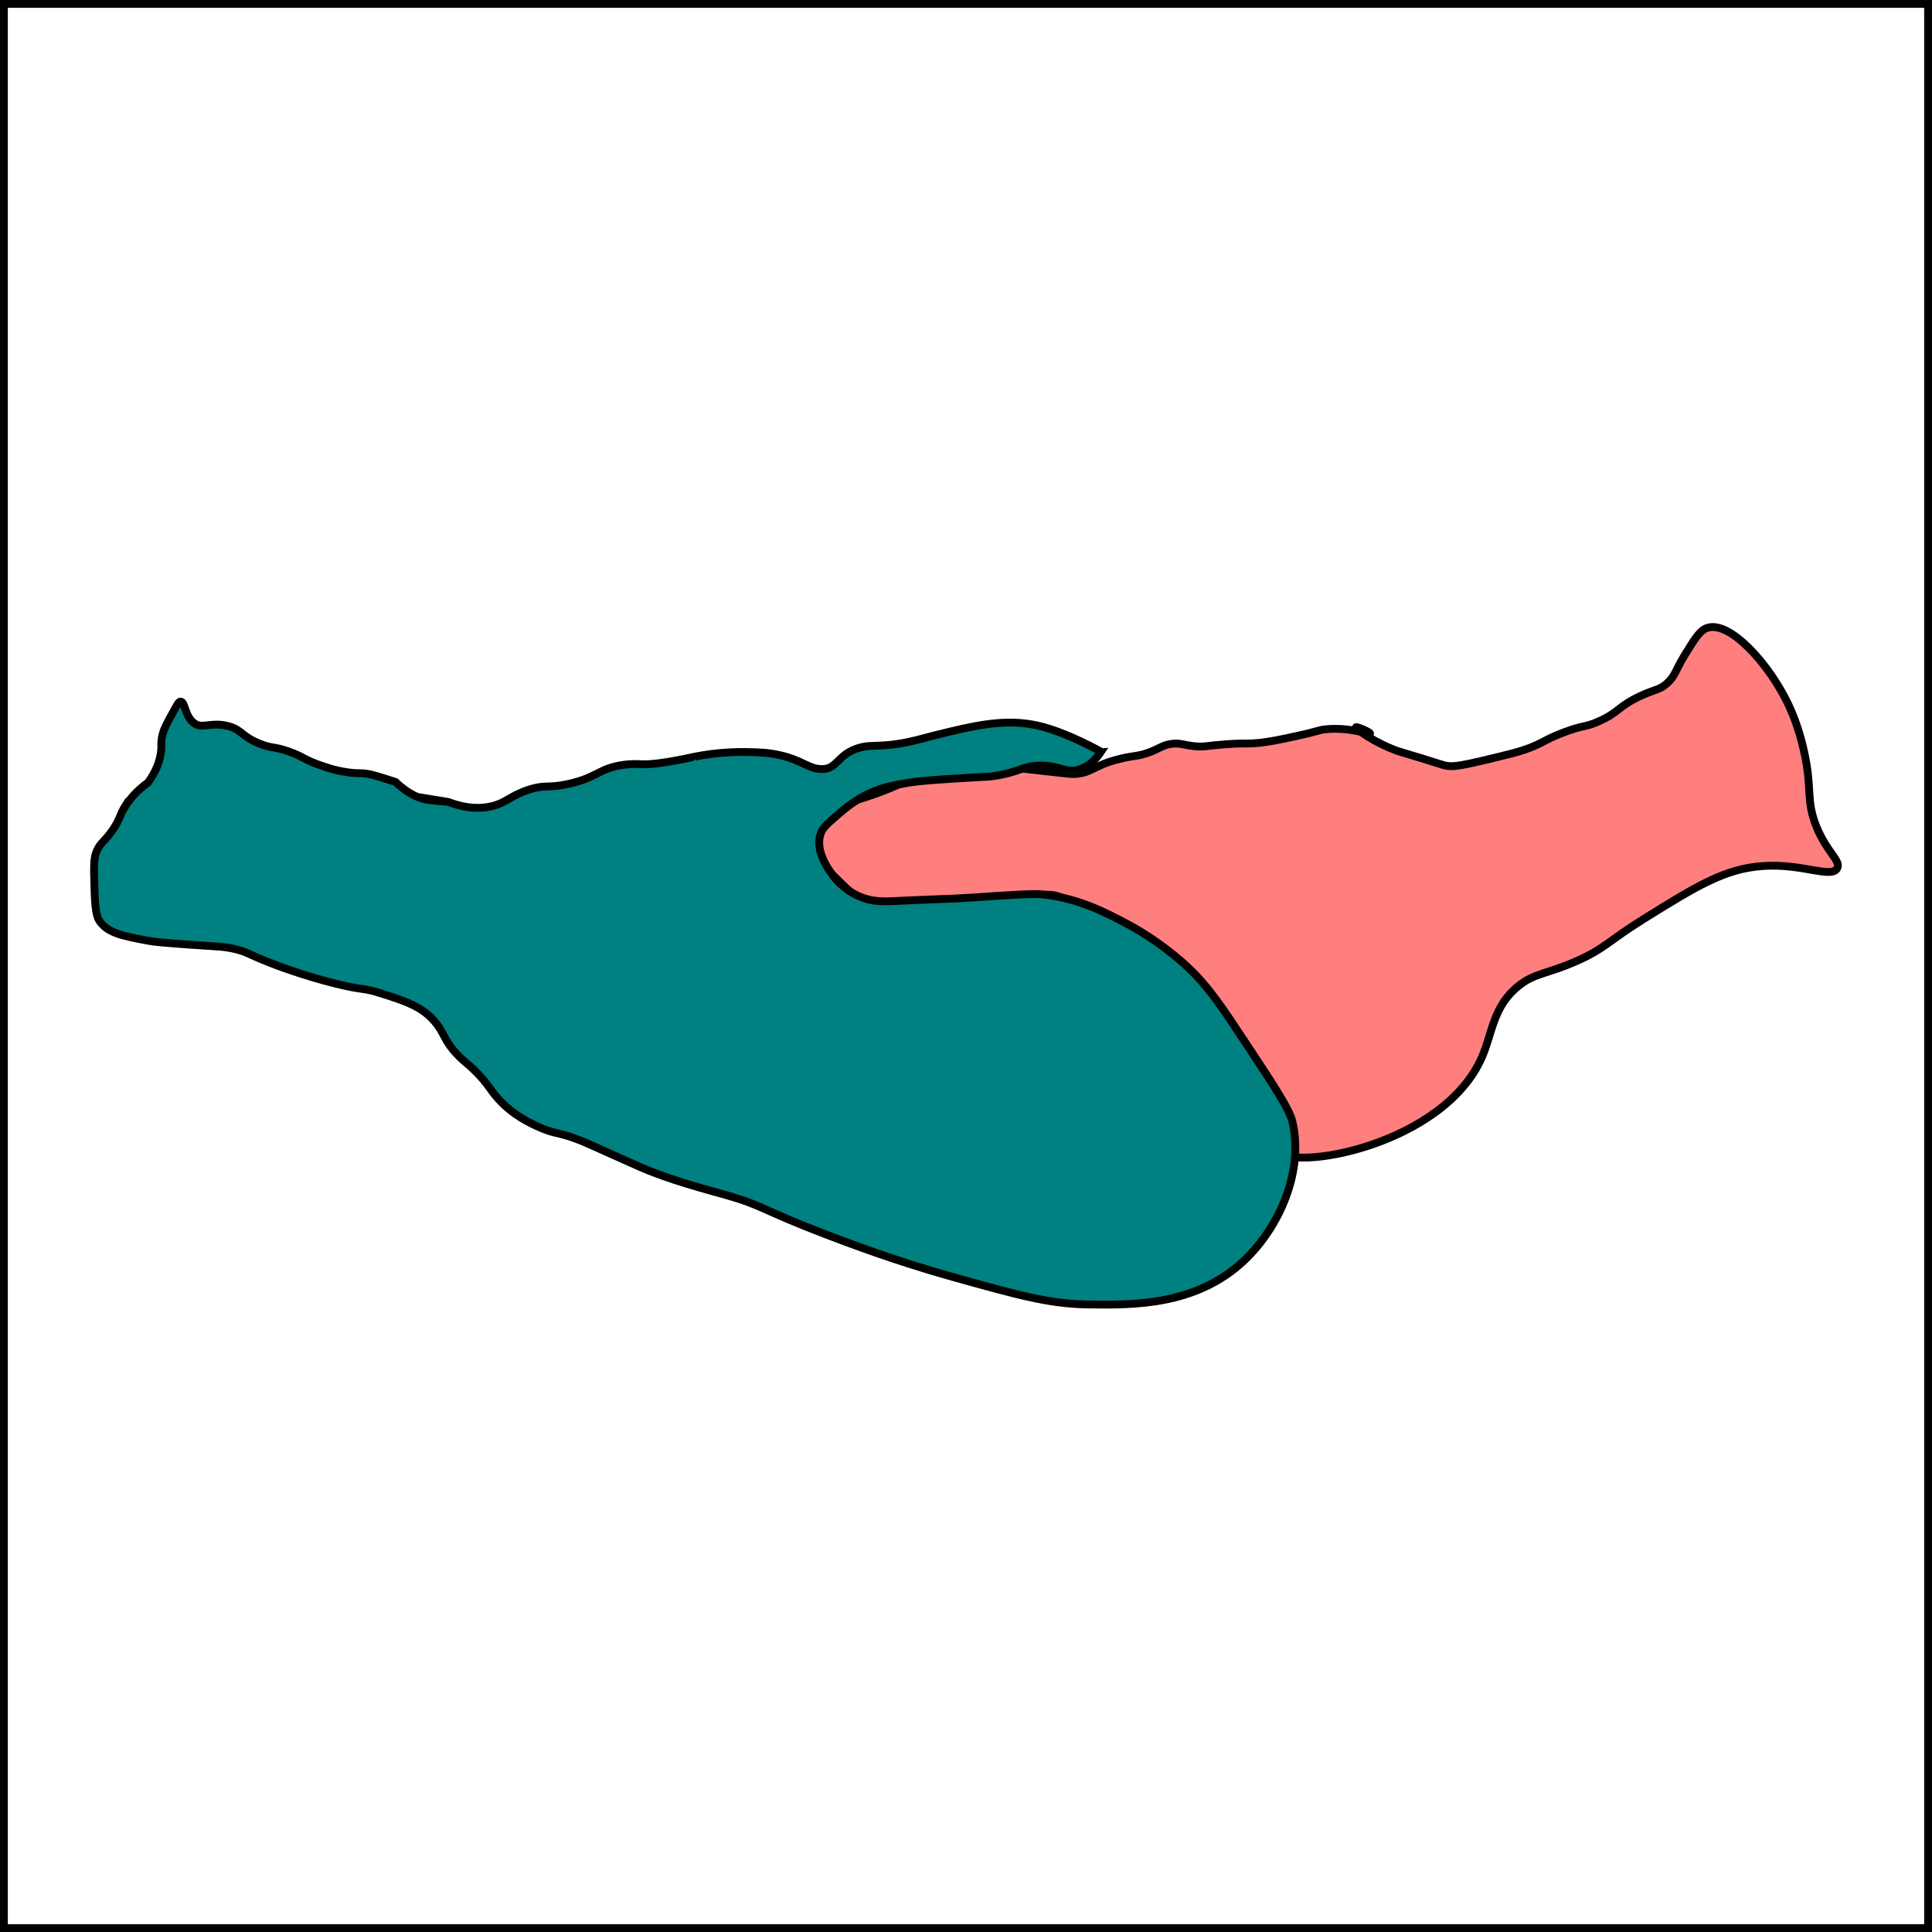<?xml version="1.0" encoding="UTF-8"?>
<svg id="Layer_2" data-name="Layer 2" xmlns="http://www.w3.org/2000/svg" viewBox="0 0 247.12 247.12">
  <defs>
    <style>
      .cls-1 {
        fill: teal;
      }

      .cls-1, .cls-2, .cls-3 {
        stroke: #000;
        stroke-miterlimit: 10;
      }

      .cls-2 {
        fill: #ff7f7f;
      }

      .cls-3 {
        fill: none;
      }
    </style>
  </defs>
  <g id="Mittens">
    <g>
      <rect class="cls-3" x=".5" y=".5" width="246.12" height="246.12"/>
      <g>
        <path class="cls-2" d="m218.34,80.32c-.91.32-1.57,1.39-2.88,3.52-1.14,1.86-1.17,2.62-2.25,3.58-.94.84-1.41.7-3.32,1.57-2.92,1.34-2.75,2.1-5.38,3.27-1.86.83-1.84.41-4.57,1.45-2.44.93-2.42,1.26-4.63,2.08-1.08.4-2.45.73-5.2,1.39-3.67.88-4.37.89-5.14.76-.4-.07-.36-.1-3.07-.93-2.67-.82-2.52-.74-3.07-.93-3.04-1.07-5.49-2.89-5.4-3.06.07-.13,1.87.64,1.82.81-.06.2-2.48-.86-5.64-.55-1.04.1-.79.22-3.88.89-2.08.45-3.12.67-4.51.83-1.84.2-1.67,0-4.45.2-2.52.19-2.64.36-3.82.26-1.56-.13-1.95-.48-3.13-.31-1.05.15-1.41.52-2.63,1.01-1.53.61-1.95.42-3.88.89-3.51.84-3.53,1.8-5.89,1.96-.26.02-1.43-.11-3.76-.37-3.64-.4-3.66-.47-4.39-.43-2.16.14-2.35.79-4.51.83-1.51.02-1.56-.3-3.13-.31-1.65,0-2.85.34-4.51.83-2.25.67-2.16.92-5.26,2.02-2.49.88-2.88.82-3.95,1.51-.64.42-1.1.83-1.28.99-.02.02-.03.03-.05.05-.91.86-1.39,1.69-1.49,1.85-.42.73-.91,1.54-.87,2.45.04.91.5,1.68,2.2,3.38,1.85,1.85,2.78,2.77,4.08,3.56,6.19,3.74,14.61,1.01,15.11.84.51-.17,2.48-.87,5.2-1.39,2.79-.54,3.76-.4,4.45-.2,1.58.45,1.46,1.14,3.58,2.25,2.05,1.08,2.47.59,4.89,1.74.87.41,2.19,1.13,3.58,2.25,1.32,1.06,1.23,1.31,2.89,2.81,2.01,1.82,2.31,1.61,3.52,2.88,1.33,1.38,1.02,1.69,2.77,4.07,1.81,2.46,2.19,2.21,3.39,4.13,1.18,1.88,1.75,3.6,2.08,4.63.61,1.89.82,3.41.89,3.88.36,2.74-.11,3.26.26,3.82,1.93,2.95,21.64-.57,26.49-11.97,1.31-3.08,1.41-6.46,4.68-9.04,2.07-1.63,3.53-1.46,7.26-3.09,3.72-1.62,4.14-2.6,8.76-5.47,6.69-4.16,10.33-6.42,15.22-6.74,5.11-.34,8.73,1.64,9.47.29.52-.96-1.29-1.98-2.65-5.32-1.39-3.42-.49-4.79-1.59-9.65-.23-1.02-.78-3.37-1.96-5.89-2.49-5.3-7.58-10.88-10.43-9.88Z"/>
        <path class="cls-1" d="m16.12,102.99c.5-.77,1.34-1.84,2.81-2.89.94-1.28,1.42-2.51,1.62-3.64.2-1.16-.05-1.28.24-2.51.18-.77.7-1.71,1.75-3.58.21-.38.35-.62.56-.63.57-.02.52,1.78,1.64,2.69,1.13.92,2.14-.14,4.39.43,1.86.47,1.7,1.34,4.21,2.31,1.61.62,1.7.27,3.7.99,1.77.64,1.74.93,3.64,1.62.83.3,2.06.75,3.7.99,1.66.25,1.7,0,3.13.31,0,0,.52.11,3.07.93,1.75,1.67,3.21,2.17,4.21,2.31.65.09,2.57.25,2.51.24,2.56.98,4.42.85,5.64.55,1.85-.45,2.26-1.29,4.63-2.08,2.25-.74,2.4-.16,5.14-.76,3.77-.83,3.89-2.04,7.2-2.46,1.86-.24,1.94.13,4.45-.2,2-.26,4.51-.82,4.51-.83,2.9-.56,5.31-.63,7.02-.58,1.29.03,2.35.06,3.76.37,3.06.67,3.76,1.81,5.52,1.8,1.94,0,1.95-1.89,4.69-2.71,1.11-.33,1.61-.21,3.2-.32,2.78-.19,4.43-.77,6.45-1.27,5.04-1.25,9.08-2.25,13.41-1.22,3.68.88,7.9,3.3,7.91,3.3-.55.83-1.43,1.84-2.75,2.26-1.76.56-2.48-.51-5.02-.49-2.2.02-2.58.82-5.83,1.33-.68.11-.62.06-3.82.26-3.75.23-5.65.36-7.02.58-2.06.34-3.44.57-5.2,1.39-1.87.88-3.12,1.95-4.07,2.77-1.24,1.07-1.86,1.6-2.13,2.32-.78,2.13.86,4.45,1.39,5.2.47.66,1.58,2.03,3.52,2.88,1.78.78,3.26.68,5.64.55,2.97-.16,5.94-.2,8.9-.4,5.16-.35,7.74-.52,8.9-.4,4.55.49,7.87,2.22,10.41,3.55,4.38,2.28,7.24,4.88,8.29,5.87,2.55,2.42,4.16,4.84,7.29,9.57,3.73,5.65,5.6,8.47,5.98,10.08,1.49,6.31-1.64,13.47-6.16,17.75-6.19,5.85-14.34,5.72-20.17,5.63-4.83-.08-9.01-1.25-17.37-3.59-7.12-2-13.07-4.26-15.93-5.35-8.3-3.17-8-3.68-12.8-5.05-2.29-.65-7.29-1.94-11.04-3.61-2.09-.93-3.64-1.62-3.64-1.62-2.95-1.32-3.03-1.37-3.64-1.62-3.23-1.32-3.36-.84-5.52-1.8-1.16-.52-3.41-1.53-5.34-3.69-1.07-1.2-1.25-1.85-2.83-3.44-1.12-1.12-1.45-1.21-2.32-2.13-1.71-1.77-1.66-2.68-2.77-4.07-1.68-2.13-4.04-2.87-7.22-3.87-2.31-.73-1.95-.28-5.58-1.18-4.28-1.06-7.77-2.41-8.59-2.74-2.79-1.1-2.77-1.32-4.27-1.68-1.56-.38-2.25-.31-6.27-.61-2.69-.2-4.04-.3-5.02-.49-3.15-.6-5.03-.96-6.09-2.49-.57-.84-.62-2.48-.7-5.77-.05-2,.09-2.6.31-3.13.5-1.22,1.09-1.28,2.19-2.95.93-1.42.76-1.78,1.56-3.01Z"/>
      </g>
    </g>
  </g>
</svg>